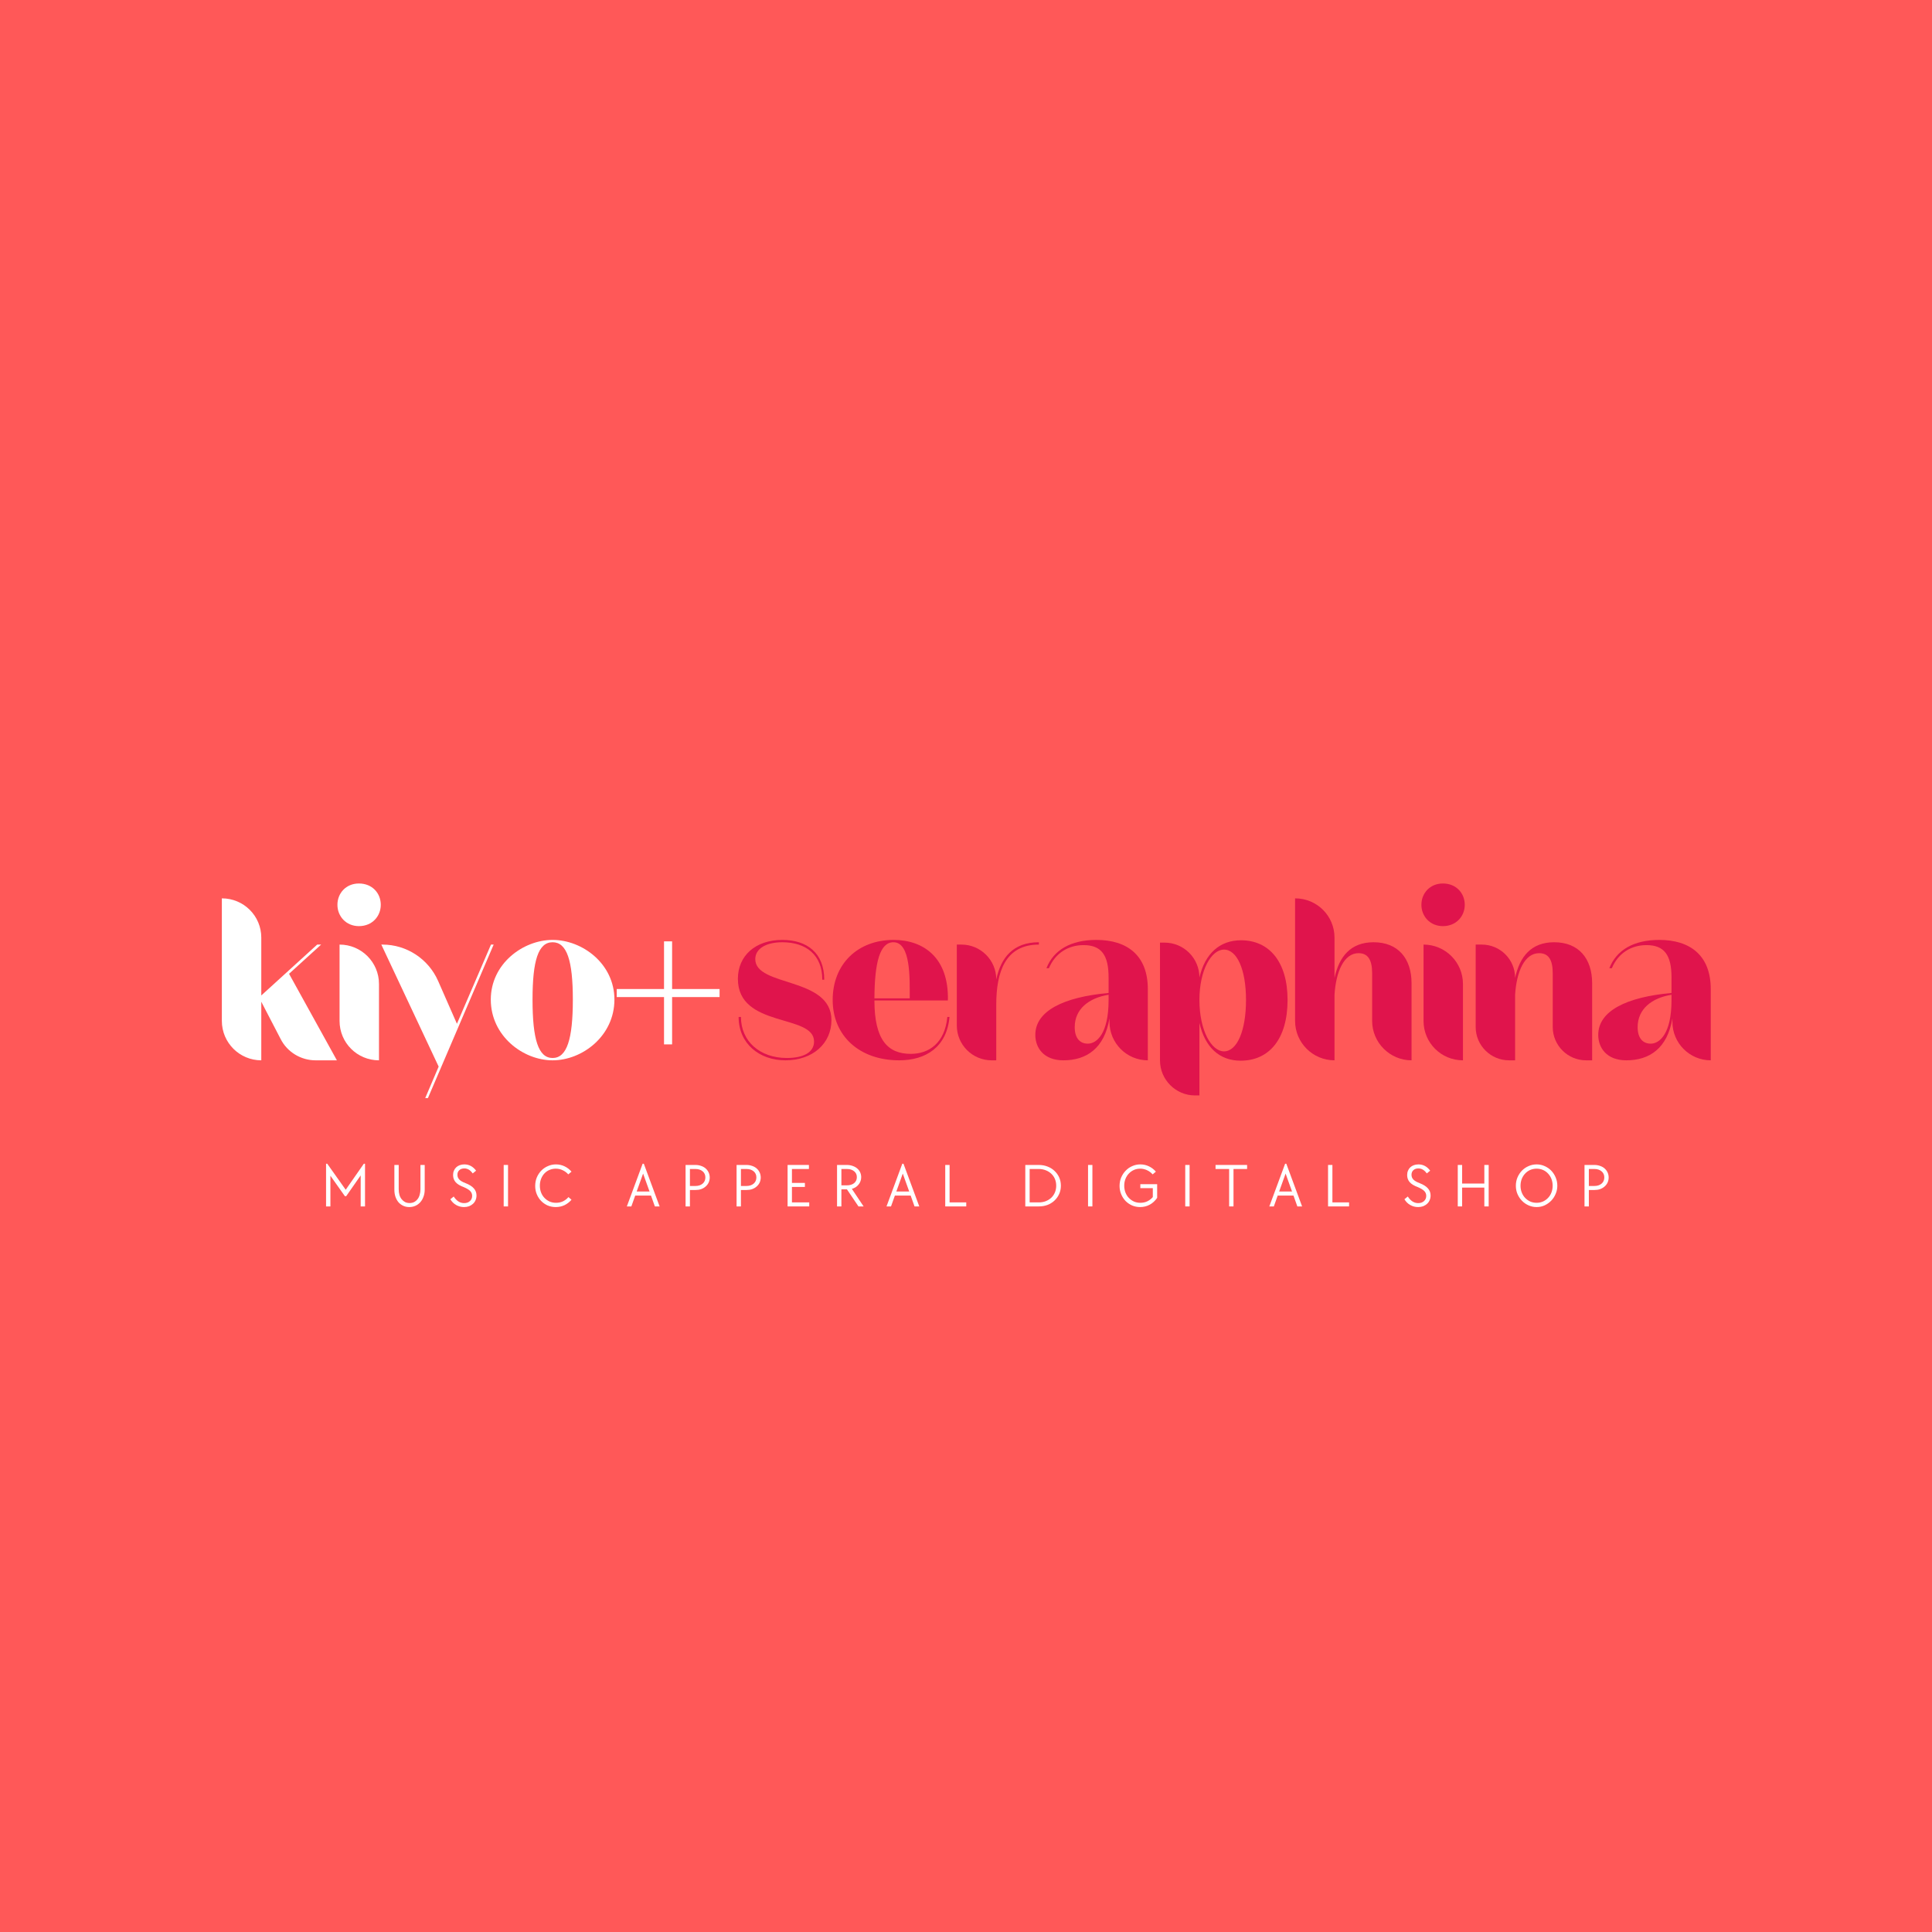 <svg xmlns="http://www.w3.org/2000/svg" xmlns:xlink="http://www.w3.org/1999/xlink" width="500" zoomAndPan="magnify" viewBox="0 0 375 375" height="500" preserveAspectRatio="xMidYMid meet" version="1.0"><defs><g/></defs><rect x="-37.5" width="450" fill="#ffffff" y="-37.5" height="450" fill-opacity="1"/><rect x="-37.5" width="450" fill="#ff5858" y="-37.5" height="450" fill-opacity="1"/><g fill="#ffffff" fill-opacity="1"><g transform="translate(40.699, 205.808)"><g><path d="M 21.633 -22.465 L 20.867 -22.465 L 10.016 -12.59 L 10.016 -23.82 C 10.016 -28.031 6.609 -31.438 2.363 -31.438 L 2.363 -7.652 C 2.363 -3.406 5.809 0 10.016 0 L 10.016 -11.371 L 13.773 -4.137 C 15.059 -1.602 17.703 0 20.555 0 L 24.691 0 L 15.406 -16.797 Z M 21.633 -22.465 "/></g></g></g><g fill="#ffffff" fill-opacity="1"><g transform="translate(63.581, 205.808)"><g><path d="M 10.328 -30.188 C 10.328 -32.445 8.66 -34.324 6.086 -34.324 C 3.582 -34.324 1.914 -32.445 1.914 -30.188 C 1.914 -27.961 3.582 -26.047 6.086 -26.047 C 8.66 -26.047 10.328 -27.961 10.328 -30.188 Z M 2.328 -22.465 L 2.328 -7.652 C 2.328 -3.406 5.738 0 9.98 0 L 9.98 -14.816 C 9.98 -19.059 6.539 -22.465 2.328 -22.465 Z M 2.328 -22.465 "/></g></g></g><g fill="#ffffff" fill-opacity="1"><g transform="translate(73.666, 205.808)"><g><path d="M 21.633 -22.465 L 15.023 -7.094 L 11.371 -15.406 C 9.492 -19.684 5.25 -22.465 0.59 -22.465 L 0.348 -22.465 L 11.477 1.219 L 8.867 7.336 L 9.391 7.336 L 22.152 -22.465 Z M 21.633 -22.465 "/></g></g></g><g fill="#ffffff" fill-opacity="1"><g transform="translate(94.044, 205.808)"><g><path d="M 25.215 -11.789 C 25.215 -18.746 18.988 -23.371 13.215 -23.371 C 7.477 -23.371 1.219 -18.746 1.219 -11.789 C 1.219 -4.73 7.477 0 13.215 0 C 18.988 0 25.215 -4.73 25.215 -11.789 Z M 9.32 -11.789 C 9.32 -19.371 10.434 -22.918 13.215 -22.918 C 15.996 -22.918 17.145 -19.371 17.145 -11.789 C 17.145 -4.105 15.996 -0.453 13.215 -0.453 C 10.434 -0.453 9.32 -4.105 9.32 -11.789 Z M 9.32 -11.789 "/></g></g></g><g fill="#ffffff" fill-opacity="1"><g transform="translate(118.317, 205.808)"><g><path d="M 21.352 -12.277 L 21.352 -13.84 L 12.137 -13.84 L 12.137 -23.09 L 10.57 -23.09 L 10.57 -13.84 L 1.391 -13.84 L 1.391 -12.277 L 10.57 -12.277 L 10.57 -3.094 L 12.137 -3.094 L 12.137 -12.277 Z M 21.352 -12.277 "/></g></g></g><g fill="#e0144c" fill-opacity="1"><g transform="translate(138.914, 205.808)"><g/></g></g><g fill="#e0144c" fill-opacity="1"><g transform="translate(141.905, 205.808)"><g><path d="M 19.477 -7.789 C 19.477 -16.277 4.695 -14.188 4.695 -19.648 C 4.695 -21.664 6.781 -22.918 9.945 -22.918 C 14.535 -22.918 17.703 -20.484 17.703 -15.648 L 18.082 -15.648 C 18.082 -20.797 14.781 -23.371 9.945 -23.371 C 4.695 -23.371 1.32 -20.273 1.32 -15.824 C 1.32 -6.191 16.102 -9.078 16.102 -3.652 C 16.102 -1.531 14.016 -0.453 10.816 -0.453 C 5.598 -0.453 1.914 -3.688 1.914 -8.414 L 1.461 -8.414 C 1.461 -3.234 5.496 0 10.539 0 C 15.926 0 19.477 -3.34 19.477 -7.789 Z M 19.477 -7.789 "/></g></g></g><g fill="#e0144c" fill-opacity="1"><g transform="translate(160.405, 205.808)"><g><path d="M 23.891 -8.414 L 23.473 -8.414 C 22.988 -3.34 19.891 -1.254 16.379 -1.254 C 11.93 -1.254 9.32 -3.93 9.32 -11.617 L 23.578 -11.617 C 23.789 -19.961 18.812 -23.371 13.043 -23.371 C 6.086 -23.371 1.219 -18.711 1.219 -11.719 C 1.219 -4.695 6.469 0 14.121 0 C 19.301 0 23.371 -2.574 23.891 -8.414 Z M 13.008 -22.918 C 16.414 -22.918 16.172 -15.789 16.172 -12.031 L 9.32 -12.031 C 9.355 -19.059 10.398 -22.918 13.008 -22.918 Z M 13.008 -22.918 "/></g></g></g><g fill="#e0144c" fill-opacity="1"><g transform="translate(183.356, 205.808)"><g><path d="M 18.293 -22.465 L 18.293 -22.918 C 13.25 -22.918 10.918 -19.891 10.016 -15.719 C 10.016 -19.441 6.988 -22.465 3.27 -22.465 L 2.363 -22.465 L 2.363 -6.746 C 2.363 -3.027 5.391 0 9.113 0 L 10.016 0 L 10.016 -10.816 C 10.016 -17.109 11.754 -22.465 18.293 -22.465 Z M 18.293 -22.465 "/></g></g></g><g fill="#e0144c" fill-opacity="1"><g transform="translate(199.77, 205.808)"><g><path d="M 13.043 -23.371 C 8.066 -23.371 4.73 -21.422 3.34 -17.875 L 3.824 -17.875 C 5.043 -20.797 7.582 -22.363 10.539 -22.363 C 14.016 -22.363 15.406 -20.414 15.406 -16.102 L 15.406 -13.074 C 6.609 -12.277 1.184 -9.562 1.184 -4.938 C 1.184 -2.469 2.781 0 6.641 0 C 11.129 0 14.605 -2.328 15.578 -8.137 L 15.578 -7.477 C 15.578 -3.34 18.918 0 23.023 0 L 23.023 -13.738 C 23.059 -20.414 18.953 -23.371 13.043 -23.371 Z M 8.832 -6.434 C 8.832 -9.945 11.547 -12.102 15.406 -12.727 L 15.406 -11.684 C 15.406 -5.184 13.109 -3.234 11.371 -3.234 C 9.84 -3.234 8.832 -4.312 8.832 -6.434 Z M 8.832 -6.434 "/></g></g></g><g fill="#e0144c" fill-opacity="1"><g transform="translate(222.791, 205.808)"><g><path d="M 18.016 0.07 C 23.578 0.07 27.125 -4.172 27.125 -11.719 C 27.125 -19.059 23.613 -23.301 18.082 -23.301 C 13.98 -23.301 11.094 -20.727 10.016 -16.066 C 10.016 -19.824 6.988 -22.848 3.234 -22.848 L 2.363 -22.848 L 2.363 0.035 C 2.363 3.758 5.426 6.816 9.145 6.816 L 10.016 6.816 L 10.016 -7.27 C 11.094 -2.504 13.91 0.07 18.016 0.07 Z M 10.016 -11.719 C 10.016 -17.598 12.379 -21.492 14.781 -21.492 C 17.32 -21.492 19.059 -17.598 19.059 -11.719 C 19.059 -5.738 17.32 -1.738 14.781 -1.738 C 12.379 -1.738 10.016 -5.738 10.016 -11.719 Z M 10.016 -11.719 "/></g></g></g><g fill="#e0144c" fill-opacity="1"><g transform="translate(249.012, 205.808)"><g><path d="M 17.598 -22.918 C 13.145 -22.918 10.918 -20.137 10.016 -15.996 L 10.016 -23.82 C 10.016 -28.031 6.609 -31.438 2.363 -31.438 L 2.363 -7.652 C 2.363 -3.406 5.809 0 10.016 0 L 10.016 -12.727 C 10.293 -17.215 11.859 -20.797 14.676 -20.797 C 16.484 -20.797 17.32 -19.543 17.32 -16.902 L 17.32 -7.652 C 17.32 -3.441 20.762 0 24.969 0 L 24.969 -14.953 C 24.969 -19.754 22.363 -22.918 17.598 -22.918 Z M 17.598 -22.918 "/></g></g></g><g fill="#e0144c" fill-opacity="1"><g transform="translate(273.98, 205.808)"><g><path d="M 10.328 -30.188 C 10.328 -32.445 8.66 -34.324 6.086 -34.324 C 3.582 -34.324 1.914 -32.445 1.914 -30.188 C 1.914 -27.961 3.582 -26.047 6.086 -26.047 C 8.66 -26.047 10.328 -27.961 10.328 -30.188 Z M 2.328 -22.465 L 2.328 -7.652 C 2.328 -3.406 5.738 0 9.98 0 L 9.98 -14.816 C 9.98 -19.059 6.539 -22.465 2.328 -22.465 Z M 2.328 -22.465 "/></g></g></g><g fill="#e0144c" fill-opacity="1"><g transform="translate(284.065, 205.808)"><g><path d="M 14.676 -20.797 C 16.484 -20.797 17.32 -19.543 17.32 -16.902 L 17.32 -6.469 C 17.32 -2.887 20.238 0 23.789 0 L 24.969 0 L 24.969 -14.953 C 24.969 -19.754 22.363 -22.918 17.598 -22.918 C 13.145 -22.918 10.918 -20.137 10.016 -15.996 C 10.016 -19.578 7.129 -22.465 3.547 -22.465 L 2.363 -22.465 L 2.363 -6.469 C 2.363 -2.887 5.285 0 8.832 0 L 10.016 0 L 10.016 -12.727 C 10.293 -17.215 11.859 -20.797 14.676 -20.797 Z M 14.676 -20.797 "/></g></g></g><g fill="#e0144c" fill-opacity="1"><g transform="translate(309.033, 205.808)"><g><path d="M 13.043 -23.371 C 8.066 -23.371 4.73 -21.422 3.34 -17.875 L 3.824 -17.875 C 5.043 -20.797 7.582 -22.363 10.539 -22.363 C 14.016 -22.363 15.406 -20.414 15.406 -16.102 L 15.406 -13.074 C 6.609 -12.277 1.184 -9.562 1.184 -4.938 C 1.184 -2.469 2.781 0 6.641 0 C 11.129 0 14.605 -2.328 15.578 -8.137 L 15.578 -7.477 C 15.578 -3.34 18.918 0 23.023 0 L 23.023 -13.738 C 23.059 -20.414 18.953 -23.371 13.043 -23.371 Z M 8.832 -6.434 C 8.832 -9.945 11.547 -12.102 15.406 -12.727 L 15.406 -11.684 C 15.406 -5.184 13.109 -3.234 11.371 -3.234 C 9.84 -3.234 8.832 -4.312 8.832 -6.434 Z M 8.832 -6.434 "/></g></g></g><g fill="#ffffff" fill-opacity="1"><g transform="translate(62.21, 234.165)"><g><path d="M 1.078 -8.281 L 1.312 -8.281 L 4.891 -3.234 L 8.406 -8.281 L 8.641 -8.281 L 8.641 0 L 7.797 0 L 7.797 -6.016 L 4.984 -1.984 L 4.734 -1.984 L 1.922 -5.953 L 1.922 0 L 1.078 0 Z M 1.078 -8.281 "/></g></g></g><g fill="#ffffff" fill-opacity="1"><g transform="translate(75.53, 234.165)"><g><path d="M 3.906 0.125 C 3.477 0.125 3.086 0.039 2.734 -0.125 C 2.379 -0.289 2.07 -0.52 1.812 -0.812 C 1.562 -1.113 1.363 -1.473 1.219 -1.891 C 1.082 -2.305 1.016 -2.766 1.016 -3.266 L 1.016 -8.047 L 1.859 -8.047 L 1.859 -3.344 C 1.859 -2.938 1.906 -2.566 2 -2.234 C 2.102 -1.898 2.25 -1.617 2.438 -1.391 C 2.625 -1.16 2.844 -0.977 3.094 -0.844 C 3.352 -0.719 3.645 -0.656 3.969 -0.656 C 4.289 -0.656 4.582 -0.719 4.844 -0.844 C 5.102 -0.977 5.32 -1.16 5.5 -1.391 C 5.688 -1.617 5.828 -1.898 5.922 -2.234 C 6.023 -2.566 6.078 -2.938 6.078 -3.344 L 6.078 -8.047 L 6.906 -8.047 L 6.906 -3.266 C 6.906 -2.766 6.828 -2.305 6.672 -1.891 C 6.523 -1.473 6.316 -1.113 6.047 -0.812 C 5.785 -0.52 5.473 -0.289 5.109 -0.125 C 4.742 0.039 4.344 0.125 3.906 0.125 Z M 3.906 0.125 "/></g></g></g><g fill="#ffffff" fill-opacity="1"><g transform="translate(87.051, 234.165)"><g><path d="M 3.016 0.125 C 2.473 0.125 1.969 -0.004 1.5 -0.266 C 1.039 -0.523 0.66 -0.898 0.359 -1.391 L 1.016 -1.922 C 1.566 -1.066 2.238 -0.641 3.031 -0.641 C 3.5 -0.641 3.875 -0.77 4.156 -1.031 C 4.445 -1.289 4.594 -1.629 4.594 -2.047 C 4.594 -2.422 4.461 -2.738 4.203 -3 C 3.941 -3.258 3.523 -3.508 2.953 -3.75 C 2.223 -4.02 1.695 -4.344 1.375 -4.719 C 1.051 -5.102 0.891 -5.555 0.891 -6.078 C 0.891 -6.391 0.941 -6.672 1.047 -6.922 C 1.148 -7.18 1.297 -7.398 1.484 -7.578 C 1.68 -7.766 1.91 -7.906 2.172 -8 C 2.441 -8.102 2.742 -8.156 3.078 -8.156 C 3.992 -8.156 4.754 -7.75 5.359 -6.938 L 4.703 -6.406 C 4.461 -6.738 4.207 -6.984 3.938 -7.141 C 3.676 -7.297 3.383 -7.375 3.062 -7.375 C 2.656 -7.375 2.332 -7.258 2.094 -7.031 C 1.852 -6.812 1.734 -6.516 1.734 -6.141 C 1.734 -5.785 1.852 -5.477 2.094 -5.219 C 2.332 -4.969 2.738 -4.734 3.312 -4.516 C 4.039 -4.234 4.578 -3.895 4.922 -3.5 C 5.266 -3.113 5.438 -2.656 5.438 -2.125 C 5.438 -1.789 5.375 -1.484 5.25 -1.203 C 5.133 -0.93 4.969 -0.695 4.75 -0.5 C 4.531 -0.301 4.273 -0.145 3.984 -0.031 C 3.691 0.07 3.367 0.125 3.016 0.125 Z M 3.016 0.125 "/></g></g></g><g fill="#ffffff" fill-opacity="1"><g transform="translate(96.687, 234.165)"><g><path d="M 1.078 -8.047 L 1.922 -8.047 L 1.922 0 L 1.078 0 Z M 1.078 -8.047 "/></g></g></g><g fill="#ffffff" fill-opacity="1"><g transform="translate(103.287, 234.165)"><g><path d="M 4.578 0.125 C 4.016 0.125 3.488 0.02 3 -0.188 C 2.52 -0.406 2.102 -0.695 1.75 -1.062 C 1.395 -1.426 1.113 -1.859 0.906 -2.359 C 0.695 -2.859 0.594 -3.395 0.594 -3.969 C 0.594 -4.562 0.695 -5.113 0.906 -5.625 C 1.125 -6.133 1.414 -6.578 1.781 -6.953 C 2.145 -7.328 2.57 -7.617 3.062 -7.828 C 3.551 -8.047 4.07 -8.156 4.625 -8.156 C 5.219 -8.156 5.773 -8.031 6.297 -7.781 C 6.816 -7.531 7.266 -7.188 7.641 -6.75 L 7.016 -6.219 C 6.703 -6.57 6.336 -6.844 5.922 -7.031 C 5.516 -7.227 5.07 -7.328 4.594 -7.328 C 4.145 -7.328 3.734 -7.242 3.359 -7.078 C 2.984 -6.922 2.656 -6.691 2.375 -6.391 C 2.102 -6.098 1.891 -5.75 1.734 -5.344 C 1.578 -4.945 1.5 -4.508 1.5 -4.031 C 1.5 -3.551 1.578 -3.109 1.734 -2.703 C 1.891 -2.297 2.109 -1.945 2.391 -1.656 C 2.672 -1.363 3 -1.129 3.375 -0.953 C 3.758 -0.785 4.18 -0.703 4.641 -0.703 C 5.148 -0.703 5.609 -0.801 6.016 -1 C 6.422 -1.207 6.766 -1.477 7.047 -1.812 L 7.641 -1.297 C 7.266 -0.859 6.816 -0.508 6.297 -0.25 C 5.773 0 5.203 0.125 4.578 0.125 Z M 4.578 0.125 "/></g></g></g><g fill="#ffffff" fill-opacity="1"><g transform="translate(115.071, 234.165)"><g/></g></g><g fill="#ffffff" fill-opacity="1"><g transform="translate(121.311, 234.165)"><g><path d="M 3.422 -8.281 L 3.656 -8.281 L 6.719 0 L 5.797 0 L 5.047 -2.109 L 1.984 -2.109 L 1.234 0 L 0.359 0 Z M 4.766 -2.891 L 3.516 -6.375 L 2.266 -2.891 Z M 4.766 -2.891 "/></g></g></g><g fill="#ffffff" fill-opacity="1"><g transform="translate(131.991, 234.165)"><g><path d="M 1.078 -8.047 L 3 -8.047 C 3.395 -8.047 3.766 -7.984 4.109 -7.859 C 4.453 -7.742 4.742 -7.578 4.984 -7.359 C 5.234 -7.141 5.426 -6.879 5.562 -6.578 C 5.695 -6.285 5.766 -5.961 5.766 -5.609 C 5.766 -5.266 5.695 -4.941 5.562 -4.641 C 5.426 -4.348 5.234 -4.094 4.984 -3.875 C 4.742 -3.656 4.453 -3.484 4.109 -3.359 C 3.766 -3.242 3.395 -3.188 3 -3.188 L 1.922 -3.188 L 1.922 0 L 1.078 0 Z M 3 -3.969 C 3.57 -3.969 4.035 -4.117 4.391 -4.422 C 4.742 -4.723 4.922 -5.125 4.922 -5.625 C 4.922 -6.125 4.742 -6.52 4.391 -6.812 C 4.035 -7.113 3.57 -7.266 3 -7.266 L 1.922 -7.266 L 1.922 -3.969 Z M 3 -3.969 "/></g></g></g><g fill="#ffffff" fill-opacity="1"><g transform="translate(141.891, 234.165)"><g><path d="M 1.078 -8.047 L 3 -8.047 C 3.395 -8.047 3.766 -7.984 4.109 -7.859 C 4.453 -7.742 4.742 -7.578 4.984 -7.359 C 5.234 -7.141 5.426 -6.879 5.562 -6.578 C 5.695 -6.285 5.766 -5.961 5.766 -5.609 C 5.766 -5.266 5.695 -4.941 5.562 -4.641 C 5.426 -4.348 5.234 -4.094 4.984 -3.875 C 4.742 -3.656 4.453 -3.484 4.109 -3.359 C 3.766 -3.242 3.395 -3.188 3 -3.188 L 1.922 -3.188 L 1.922 0 L 1.078 0 Z M 3 -3.969 C 3.57 -3.969 4.035 -4.117 4.391 -4.422 C 4.742 -4.723 4.922 -5.125 4.922 -5.625 C 4.922 -6.125 4.742 -6.52 4.391 -6.812 C 4.035 -7.113 3.57 -7.266 3 -7.266 L 1.922 -7.266 L 1.922 -3.969 Z M 3 -3.969 "/></g></g></g><g fill="#ffffff" fill-opacity="1"><g transform="translate(151.792, 234.165)"><g><path d="M 1.078 -8.047 L 5.219 -8.047 L 5.219 -7.266 L 1.922 -7.266 L 1.922 -4.562 L 4.438 -4.562 L 4.438 -3.781 L 1.922 -3.781 L 1.922 -0.781 L 5.281 -0.781 L 5.281 0 L 1.078 0 Z M 1.078 -8.047 "/></g></g></g><g fill="#ffffff" fill-opacity="1"><g transform="translate(161.392, 234.165)"><g><path d="M 1.078 -8.047 L 3 -8.047 C 3.395 -8.047 3.766 -7.984 4.109 -7.859 C 4.453 -7.742 4.742 -7.582 4.984 -7.375 C 5.234 -7.164 5.426 -6.914 5.562 -6.625 C 5.695 -6.332 5.766 -6.016 5.766 -5.672 C 5.766 -5.391 5.719 -5.129 5.625 -4.891 C 5.539 -4.648 5.414 -4.43 5.25 -4.234 C 5.094 -4.035 4.898 -3.863 4.672 -3.719 C 4.453 -3.582 4.211 -3.477 3.953 -3.406 L 6.234 0 L 5.234 0 L 3 -3.312 L 1.922 -3.312 L 1.922 0 L 1.078 0 Z M 3 -4.094 C 3.57 -4.094 4.035 -4.234 4.391 -4.516 C 4.742 -4.805 4.922 -5.195 4.922 -5.688 C 4.922 -6.164 4.742 -6.547 4.391 -6.828 C 4.035 -7.117 3.57 -7.266 3 -7.266 L 1.922 -7.266 L 1.922 -4.094 Z M 3 -4.094 "/></g></g></g><g fill="#ffffff" fill-opacity="1"><g transform="translate(171.712, 234.165)"><g><path d="M 3.422 -8.281 L 3.656 -8.281 L 6.719 0 L 5.797 0 L 5.047 -2.109 L 1.984 -2.109 L 1.234 0 L 0.359 0 Z M 4.766 -2.891 L 3.516 -6.375 L 2.266 -2.891 Z M 4.766 -2.891 "/></g></g></g><g fill="#ffffff" fill-opacity="1"><g transform="translate(182.392, 234.165)"><g><path d="M 1.078 -8.047 L 1.922 -8.047 L 1.922 -0.781 L 5.156 -0.781 L 5.156 0 L 1.078 0 Z M 1.078 -8.047 "/></g></g></g><g fill="#ffffff" fill-opacity="1"><g transform="translate(191.692, 234.165)"><g/></g></g><g fill="#ffffff" fill-opacity="1"><g transform="translate(197.932, 234.165)"><g><path d="M 1.078 -8.047 L 3.703 -8.047 C 4.316 -8.047 4.883 -7.941 5.406 -7.734 C 5.926 -7.535 6.375 -7.254 6.75 -6.891 C 7.133 -6.535 7.438 -6.113 7.656 -5.625 C 7.875 -5.133 7.984 -4.598 7.984 -4.016 C 7.984 -3.441 7.875 -2.91 7.656 -2.422 C 7.438 -1.93 7.133 -1.504 6.75 -1.141 C 6.375 -0.785 5.926 -0.504 5.406 -0.297 C 4.883 -0.098 4.316 0 3.703 0 L 1.078 0 Z M 3.703 -0.781 C 4.18 -0.781 4.629 -0.859 5.047 -1.016 C 5.461 -1.18 5.82 -1.406 6.125 -1.688 C 6.426 -1.977 6.66 -2.32 6.828 -2.719 C 6.992 -3.113 7.078 -3.547 7.078 -4.016 C 7.078 -4.492 6.992 -4.93 6.828 -5.328 C 6.66 -5.723 6.426 -6.062 6.125 -6.344 C 5.82 -6.633 5.461 -6.859 5.047 -7.016 C 4.629 -7.18 4.18 -7.266 3.703 -7.266 L 1.922 -7.266 L 1.922 -0.781 Z M 3.703 -0.781 "/></g></g></g><g fill="#ffffff" fill-opacity="1"><g transform="translate(210.112, 234.165)"><g><path d="M 1.078 -8.047 L 1.922 -8.047 L 1.922 0 L 1.078 0 Z M 1.078 -8.047 "/></g></g></g><g fill="#ffffff" fill-opacity="1"><g transform="translate(216.713, 234.165)"><g><path d="M 4.578 0.125 C 4.023 0.125 3.504 0.02 3.016 -0.188 C 2.535 -0.406 2.113 -0.695 1.75 -1.062 C 1.395 -1.438 1.113 -1.875 0.906 -2.375 C 0.695 -2.875 0.594 -3.41 0.594 -3.984 C 0.594 -4.555 0.695 -5.098 0.906 -5.609 C 1.125 -6.117 1.414 -6.562 1.781 -6.938 C 2.145 -7.32 2.57 -7.617 3.062 -7.828 C 3.551 -8.047 4.07 -8.156 4.625 -8.156 C 5.219 -8.156 5.773 -8.031 6.297 -7.781 C 6.816 -7.531 7.266 -7.188 7.641 -6.75 L 7.016 -6.219 C 6.703 -6.57 6.336 -6.844 5.922 -7.031 C 5.504 -7.227 5.066 -7.328 4.609 -7.328 C 4.16 -7.328 3.75 -7.242 3.375 -7.078 C 3 -6.91 2.672 -6.676 2.391 -6.375 C 2.109 -6.082 1.891 -5.734 1.734 -5.328 C 1.578 -4.93 1.5 -4.492 1.5 -4.016 C 1.5 -3.547 1.578 -3.109 1.734 -2.703 C 1.891 -2.297 2.109 -1.945 2.391 -1.656 C 2.672 -1.363 3 -1.129 3.375 -0.953 C 3.758 -0.785 4.176 -0.703 4.625 -0.703 C 5.133 -0.703 5.594 -0.801 6 -1 C 6.414 -1.207 6.766 -1.477 7.047 -1.812 L 7.047 -3.547 L 4.625 -3.547 L 4.625 -4.312 L 7.891 -4.312 L 7.891 -1.656 C 7.492 -1.082 7.008 -0.641 6.438 -0.328 C 5.863 -0.023 5.242 0.125 4.578 0.125 Z M 4.578 0.125 "/></g></g></g><g fill="#ffffff" fill-opacity="1"><g transform="translate(228.977, 234.165)"><g><path d="M 1.078 -8.047 L 1.922 -8.047 L 1.922 0 L 1.078 0 Z M 1.078 -8.047 "/></g></g></g><g fill="#ffffff" fill-opacity="1"><g transform="translate(235.577, 234.165)"><g><path d="M 3 -7.266 L 0.359 -7.266 L 0.359 -8.047 L 6.484 -8.047 L 6.484 -7.266 L 3.844 -7.266 L 3.844 0 L 3 0 Z M 3 -7.266 "/></g></g></g><g fill="#ffffff" fill-opacity="1"><g transform="translate(246.017, 234.165)"><g><path d="M 3.422 -8.281 L 3.656 -8.281 L 6.719 0 L 5.797 0 L 5.047 -2.109 L 1.984 -2.109 L 1.234 0 L 0.359 0 Z M 4.766 -2.891 L 3.516 -6.375 L 2.266 -2.891 Z M 4.766 -2.891 "/></g></g></g><g fill="#ffffff" fill-opacity="1"><g transform="translate(256.697, 234.165)"><g><path d="M 1.078 -8.047 L 1.922 -8.047 L 1.922 -0.781 L 5.156 -0.781 L 5.156 0 L 1.078 0 Z M 1.078 -8.047 "/></g></g></g><g fill="#ffffff" fill-opacity="1"><g transform="translate(265.997, 234.165)"><g/></g></g><g fill="#ffffff" fill-opacity="1"><g transform="translate(272.238, 234.165)"><g><path d="M 3.016 0.125 C 2.473 0.125 1.969 -0.004 1.5 -0.266 C 1.039 -0.523 0.66 -0.898 0.359 -1.391 L 1.016 -1.922 C 1.566 -1.066 2.238 -0.641 3.031 -0.641 C 3.5 -0.641 3.875 -0.77 4.156 -1.031 C 4.445 -1.289 4.594 -1.629 4.594 -2.047 C 4.594 -2.422 4.461 -2.738 4.203 -3 C 3.941 -3.258 3.523 -3.508 2.953 -3.75 C 2.223 -4.02 1.695 -4.344 1.375 -4.719 C 1.051 -5.102 0.891 -5.555 0.891 -6.078 C 0.891 -6.391 0.941 -6.672 1.047 -6.922 C 1.148 -7.18 1.297 -7.398 1.484 -7.578 C 1.68 -7.766 1.91 -7.906 2.172 -8 C 2.441 -8.102 2.742 -8.156 3.078 -8.156 C 3.992 -8.156 4.754 -7.75 5.359 -6.938 L 4.703 -6.406 C 4.461 -6.738 4.207 -6.984 3.938 -7.141 C 3.676 -7.297 3.383 -7.375 3.062 -7.375 C 2.656 -7.375 2.332 -7.258 2.094 -7.031 C 1.852 -6.812 1.734 -6.516 1.734 -6.141 C 1.734 -5.785 1.852 -5.477 2.094 -5.219 C 2.332 -4.969 2.738 -4.734 3.312 -4.516 C 4.039 -4.234 4.578 -3.895 4.922 -3.5 C 5.266 -3.113 5.438 -2.656 5.438 -2.125 C 5.438 -1.789 5.375 -1.484 5.25 -1.203 C 5.133 -0.93 4.969 -0.695 4.75 -0.5 C 4.531 -0.301 4.273 -0.145 3.984 -0.031 C 3.691 0.07 3.367 0.125 3.016 0.125 Z M 3.016 0.125 "/></g></g></g><g fill="#ffffff" fill-opacity="1"><g transform="translate(281.874, 234.165)"><g><path d="M 1.078 -8.047 L 1.922 -8.047 L 1.922 -4.438 L 6.234 -4.438 L 6.234 -8.047 L 7.078 -8.047 L 7.078 0 L 6.234 0 L 6.234 -3.656 L 1.922 -3.656 L 1.922 0 L 1.078 0 Z M 1.078 -8.047 "/></g></g></g><g fill="#ffffff" fill-opacity="1"><g transform="translate(293.634, 234.165)"><g><path d="M 4.625 0.125 C 4.07 0.125 3.551 0.016 3.062 -0.203 C 2.57 -0.422 2.145 -0.719 1.781 -1.094 C 1.414 -1.469 1.125 -1.906 0.906 -2.406 C 0.695 -2.906 0.594 -3.441 0.594 -4.016 C 0.594 -4.586 0.695 -5.125 0.906 -5.625 C 1.125 -6.133 1.414 -6.578 1.781 -6.953 C 2.145 -7.328 2.57 -7.617 3.062 -7.828 C 3.551 -8.047 4.07 -8.156 4.625 -8.156 C 5.176 -8.156 5.691 -8.047 6.172 -7.828 C 6.66 -7.617 7.086 -7.328 7.453 -6.953 C 7.816 -6.578 8.102 -6.141 8.312 -5.641 C 8.531 -5.141 8.641 -4.598 8.641 -4.016 C 8.641 -3.453 8.531 -2.922 8.312 -2.422 C 8.102 -1.922 7.816 -1.484 7.453 -1.109 C 7.086 -0.734 6.66 -0.43 6.172 -0.203 C 5.691 0.016 5.176 0.125 4.625 0.125 Z M 4.625 -0.703 C 5.062 -0.703 5.473 -0.785 5.859 -0.953 C 6.242 -1.129 6.57 -1.363 6.844 -1.656 C 7.125 -1.945 7.344 -2.297 7.5 -2.703 C 7.656 -3.109 7.734 -3.547 7.734 -4.016 C 7.734 -4.492 7.656 -4.93 7.5 -5.328 C 7.344 -5.734 7.125 -6.082 6.844 -6.375 C 6.57 -6.676 6.242 -6.91 5.859 -7.078 C 5.473 -7.242 5.062 -7.328 4.625 -7.328 C 4.176 -7.328 3.758 -7.242 3.375 -7.078 C 3 -6.91 2.672 -6.676 2.391 -6.375 C 2.117 -6.082 1.898 -5.734 1.734 -5.328 C 1.578 -4.93 1.5 -4.492 1.5 -4.016 C 1.5 -3.547 1.578 -3.109 1.734 -2.703 C 1.898 -2.297 2.117 -1.945 2.391 -1.656 C 2.672 -1.363 3 -1.129 3.375 -0.953 C 3.758 -0.785 4.176 -0.703 4.625 -0.703 Z M 4.625 -0.703 "/></g></g></g><g fill="#ffffff" fill-opacity="1"><g transform="translate(306.474, 234.165)"><g><path d="M 1.078 -8.047 L 3 -8.047 C 3.395 -8.047 3.766 -7.984 4.109 -7.859 C 4.453 -7.742 4.742 -7.578 4.984 -7.359 C 5.234 -7.141 5.426 -6.879 5.562 -6.578 C 5.695 -6.285 5.766 -5.961 5.766 -5.609 C 5.766 -5.266 5.695 -4.941 5.562 -4.641 C 5.426 -4.348 5.234 -4.094 4.984 -3.875 C 4.742 -3.656 4.453 -3.484 4.109 -3.359 C 3.766 -3.242 3.395 -3.188 3 -3.188 L 1.922 -3.188 L 1.922 0 L 1.078 0 Z M 3 -3.969 C 3.57 -3.969 4.035 -4.117 4.391 -4.422 C 4.742 -4.723 4.922 -5.125 4.922 -5.625 C 4.922 -6.125 4.742 -6.52 4.391 -6.812 C 4.035 -7.113 3.57 -7.266 3 -7.266 L 1.922 -7.266 L 1.922 -3.969 Z M 3 -3.969 "/></g></g></g></svg>